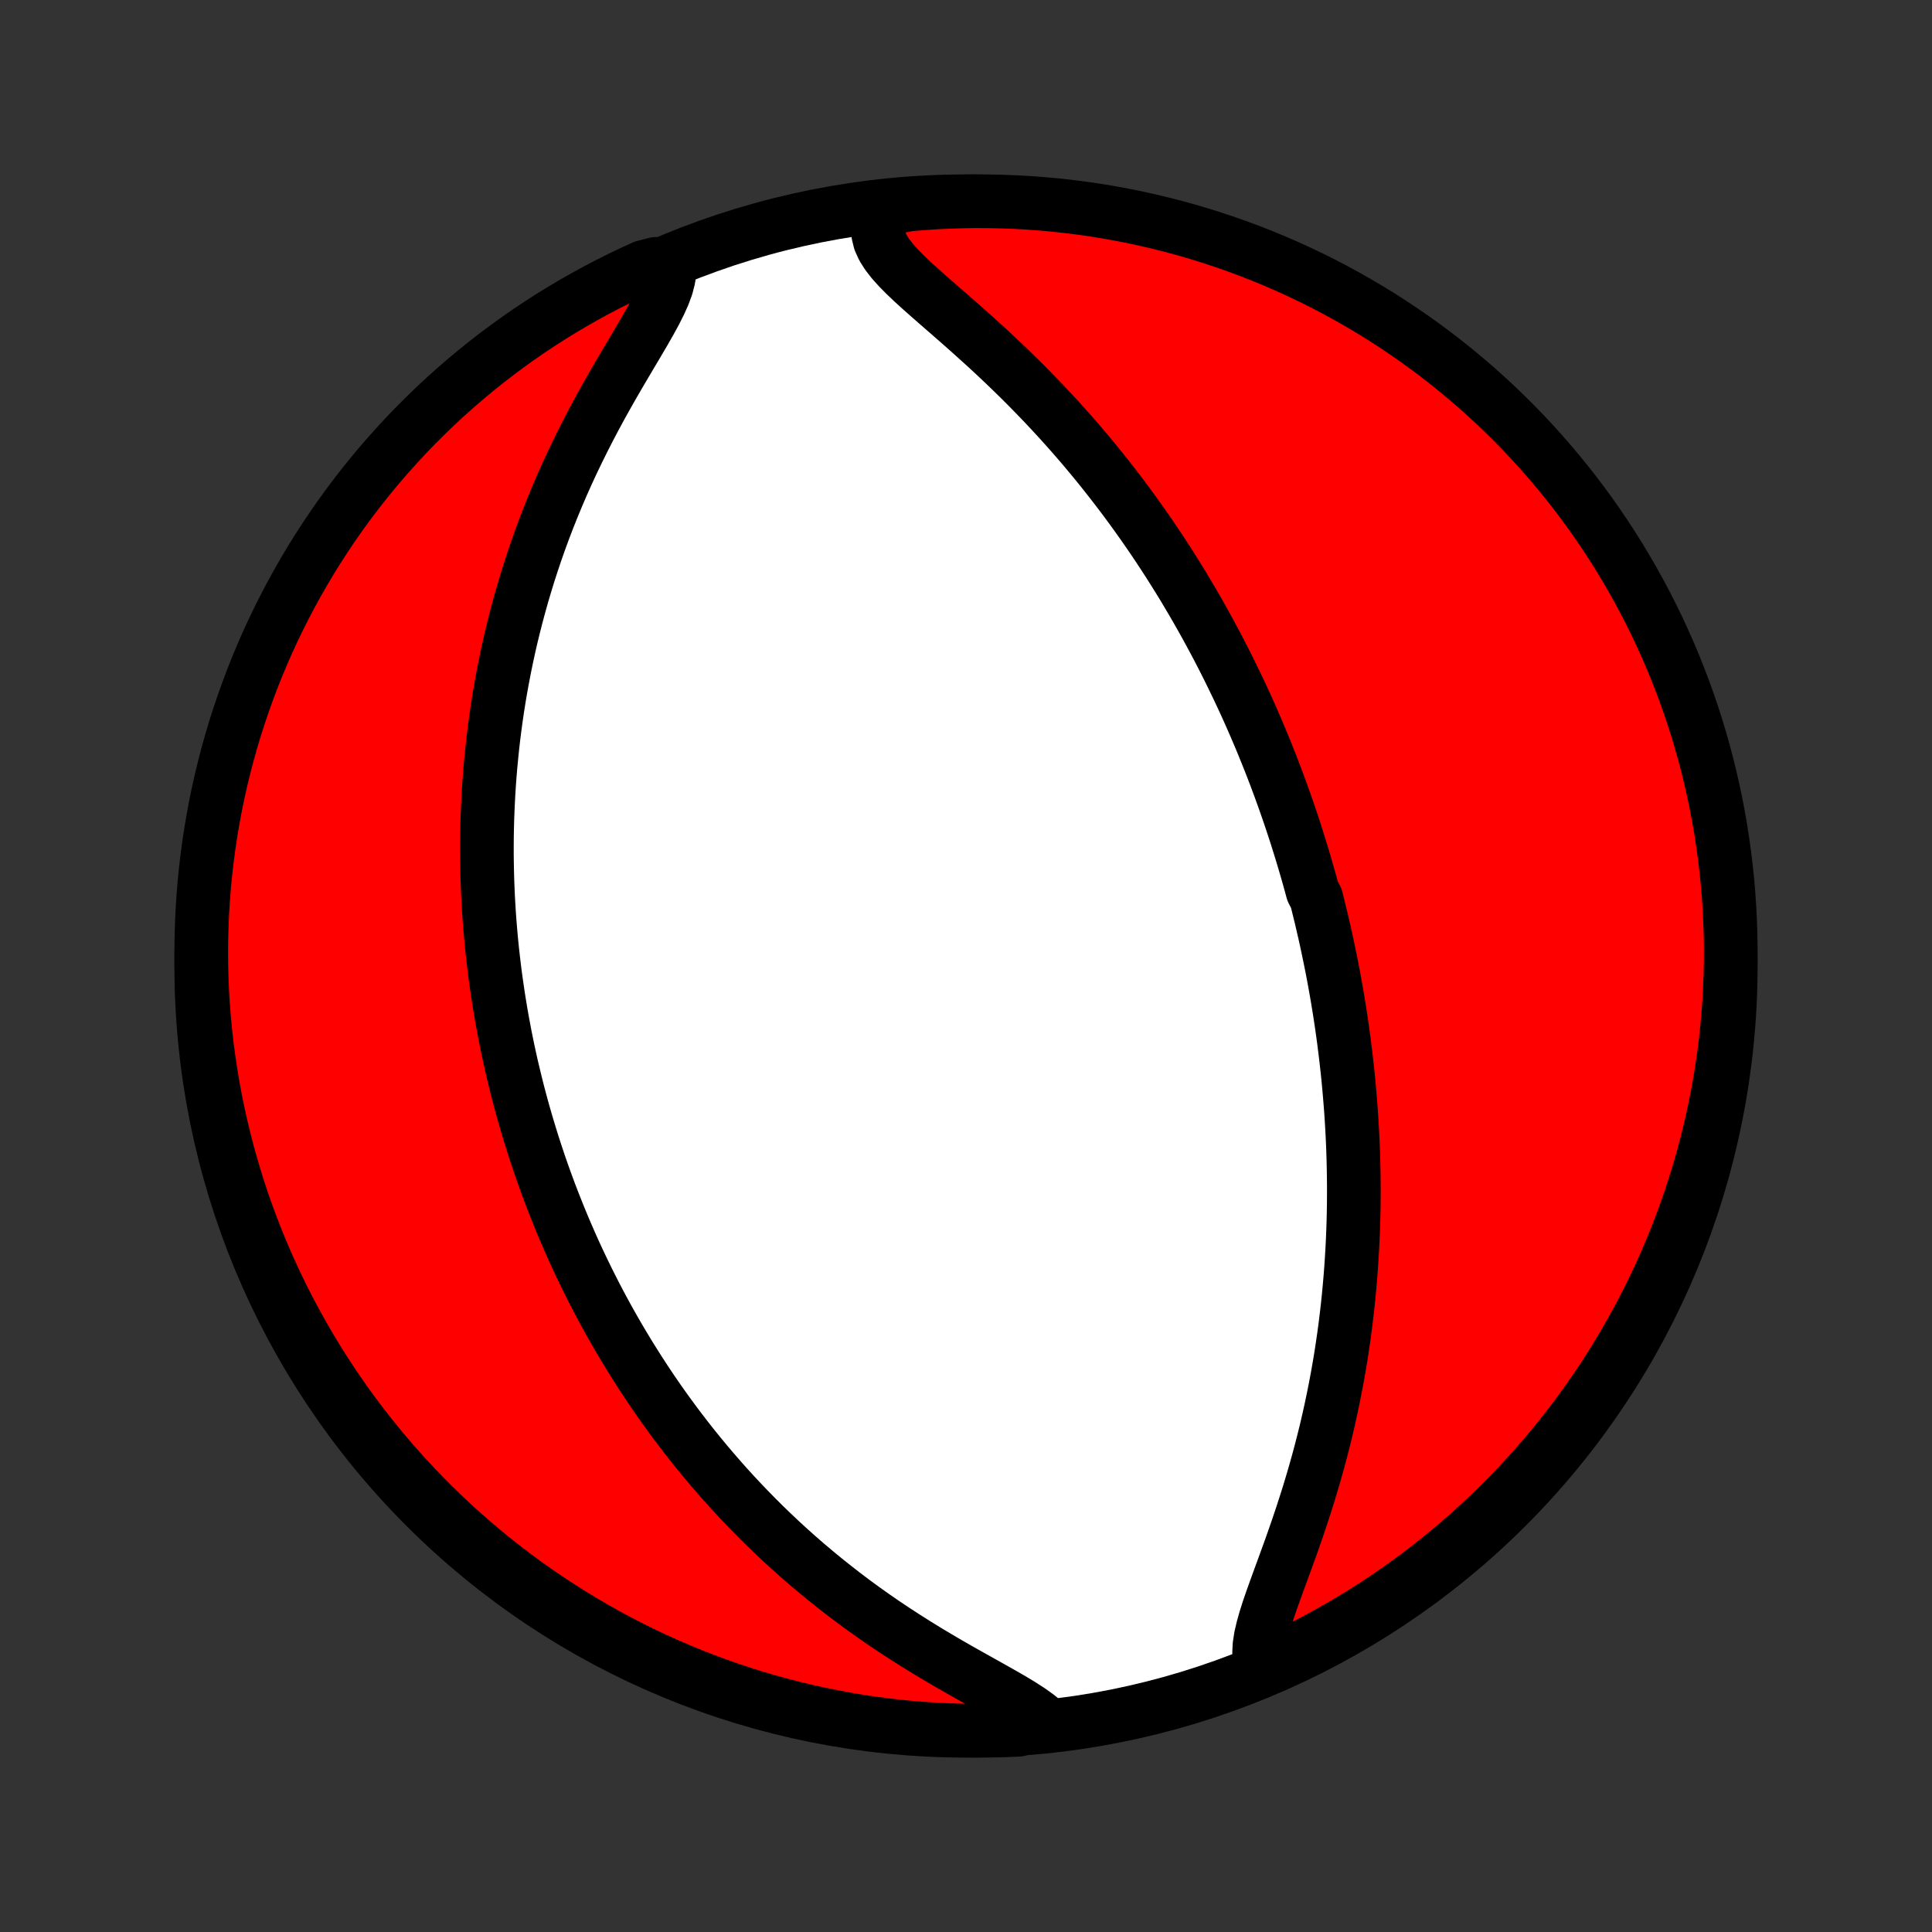 <?xml version="1.0" encoding="utf-8" standalone="no"?>
<!DOCTYPE svg PUBLIC "-//W3C//DTD SVG 1.1//EN"
  "http://www.w3.org/Graphics/SVG/1.1/DTD/svg11.dtd">
<!-- Created with matplotlib (http://matplotlib.org/) -->
<svg height="72pt" version="1.1" viewBox="0 0 72 72" width="72pt" xmlns="http://www.w3.org/2000/svg" xmlns:xlink="http://www.w3.org/1999/xlink">
 <rect x="0" y="0" width="72" height="72" fill="#333333" stroke="none"/>
 <defs>
  <style type="text/css">
*{stroke-linecap:butt;stroke-linejoin:round;}
  </style>
 </defs>
 <g id="figure_1">
  <g id="patch_1">
   <path d="
M0 72
L72 72
L72 0
L0 0
z
" style="fill:none;"/>
  </g>
  <g id="axes_1">
   <g id="PatchCollection_1">
    <defs>
     <path d="
M36 -7.5
C43.558 -7.5 50.808 -10.503 56.153 -15.848
C61.497 -21.192 64.5 -28.442 64.5 -36
C64.5 -43.558 61.497 -50.808 56.153 -56.153
C50.808 -61.497 43.558 -64.5 36 -64.5
C28.442 -64.5 21.192 -61.497 15.848 -56.153
C10.503 -50.808 7.5 -43.558 7.5 -36
C7.5 -28.442 10.503 -21.192 15.848 -15.848
C21.192 -10.503 28.442 -7.5 36 -7.5
z
" id="C0_0_a811fe30f3"/>
     <path d="
M47.019 -9.888
L46.948 -10.132
L46.923 -10.4
L46.938 -10.69
L46.986 -10.999
L47.062 -11.326
L47.158 -11.666
L47.27 -12.019
L47.395 -12.382
L47.528 -12.754
L47.666 -13.133
L47.807 -13.518
L47.949 -13.908
L48.092 -14.302
L48.232 -14.699
L48.37 -15.099
L48.505 -15.5
L48.636 -15.903
L48.764 -16.306
L48.886 -16.71
L49.004 -17.113
L49.117 -17.516
L49.225 -17.918
L49.328 -18.319
L49.426 -18.718
L49.518 -19.115
L49.606 -19.511
L49.688 -19.904
L49.766 -20.295
L49.839 -20.683
L49.907 -21.069
L49.971 -21.452
L50.029 -21.832
L50.084 -22.209
L50.134 -22.583
L50.18 -22.954
L50.222 -23.321
L50.26 -23.686
L50.294 -24.047
L50.325 -24.405
L50.352 -24.759
L50.375 -25.111
L50.396 -25.459
L50.413 -25.803
L50.427 -26.145
L50.438 -26.483
L50.446 -26.818
L50.451 -27.15
L50.453 -27.479
L50.453 -27.805
L50.45 -28.128
L50.445 -28.448
L50.438 -28.764
L50.428 -29.078
L50.416 -29.39
L50.402 -29.698
L50.385 -30.004
L50.367 -30.307
L50.347 -30.608
L50.324 -30.906
L50.3 -31.202
L50.274 -31.495
L50.247 -31.786
L50.217 -32.075
L50.186 -32.362
L50.153 -32.647
L50.118 -32.929
L50.083 -33.21
L50.045 -33.489
L50.006 -33.767
L49.965 -34.042
L49.923 -34.316
L49.879 -34.588
L49.834 -34.859
L49.787 -35.128
L49.739 -35.396
L49.69 -35.663
L49.639 -35.928
L49.586 -36.193
L49.532 -36.456
L49.477 -36.718
L49.421 -36.979
L49.363 -37.24
L49.303 -37.499
L49.243 -37.758
L49.18 -38.016
L49.117 -38.273
L49.052 -38.53
L48.917 -38.786
L48.848 -39.042
L48.777 -39.298
L48.704 -39.553
L48.63 -39.808
L48.554 -40.062
L48.477 -40.317
L48.398 -40.571
L48.318 -40.826
L48.236 -41.08
L48.152 -41.335
L48.067 -41.589
L47.979 -41.844
L47.89 -42.099
L47.799 -42.355
L47.706 -42.611
L47.611 -42.867
L47.515 -43.124
L47.416 -43.381
L47.315 -43.639
L47.212 -43.897
L47.107 -44.157
L47 -44.417
L46.89 -44.677
L46.778 -44.939
L46.664 -45.201
L46.547 -45.465
L46.428 -45.729
L46.306 -45.995
L46.181 -46.261
L46.053 -46.529
L45.923 -46.797
L45.79 -47.068
L45.654 -47.339
L45.515 -47.611
L45.373 -47.885
L45.227 -48.16
L45.078 -48.436
L44.926 -48.714
L44.77 -48.993
L44.611 -49.273
L44.448 -49.555
L44.281 -49.838
L44.111 -50.123
L43.936 -50.409
L43.757 -50.696
L43.575 -50.985
L43.387 -51.275
L43.196 -51.566
L43 -51.859
L42.799 -52.153
L42.594 -52.448
L42.384 -52.744
L42.169 -53.042
L41.949 -53.34
L41.724 -53.639
L41.494 -53.939
L41.259 -54.24
L41.019 -54.542
L40.773 -54.844
L40.522 -55.146
L40.266 -55.449
L40.004 -55.751
L39.737 -56.053
L39.464 -56.356
L39.186 -56.657
L38.904 -56.958
L38.615 -57.258
L38.323 -57.557
L38.025 -57.855
L37.723 -58.151
L37.417 -58.446
L37.107 -58.738
L36.795 -59.028
L36.479 -59.315
L36.162 -59.6
L35.844 -59.882
L35.527 -60.16
L35.211 -60.436
L34.899 -60.708
L34.593 -60.976
L34.294 -61.241
L34.008 -61.502
L33.736 -61.76
L33.484 -62.016
L33.258 -62.268
L33.063 -62.519
L32.905 -62.769
L32.792 -63.019
L32.73 -63.269
L32.722 -63.52
L32.773 -63.773
L32.881 -64.027
L33.371 -64.282
L33.866 -64.379
L34.363 -64.42
L34.86 -64.453
L35.357 -64.477
L35.854 -64.493
L36.352 -64.5
L36.849 -64.498
L37.346 -64.487
L37.843 -64.468
L38.339 -64.44
L38.834 -64.404
L39.328 -64.359
L39.822 -64.305
L40.314 -64.243
L40.805 -64.172
L41.295 -64.092
L41.783 -64.004
L42.269 -63.907
L42.753 -63.802
L43.235 -63.688
L43.715 -63.566
L44.193 -63.436
L44.668 -63.297
L45.141 -63.15
L45.61 -62.994
L46.077 -62.831
L46.541 -62.659
L47.001 -62.479
L47.459 -62.291
L47.912 -62.095
L48.362 -61.891
L48.809 -61.679
L49.251 -61.46
L49.689 -61.232
L50.123 -60.997
L50.553 -60.754
L50.979 -60.504
L51.4 -60.246
L51.816 -59.981
L52.227 -59.709
L52.634 -59.429
L53.035 -59.142
L53.431 -58.849
L53.822 -58.548
L54.207 -58.24
L54.587 -57.926
L54.962 -57.605
L55.33 -57.277
L55.693 -56.943
L56.049 -56.602
L56.4 -56.255
L56.744 -55.903
L57.082 -55.543
L57.413 -55.178
L57.738 -54.808
L58.056 -54.431
L58.368 -54.049
L58.673 -53.661
L58.971 -53.268
L59.262 -52.87
L59.546 -52.466
L59.822 -52.058
L60.092 -51.644
L60.354 -51.226
L60.608 -50.803
L60.856 -50.376
L61.095 -49.944
L61.327 -49.509
L61.551 -49.069
L61.768 -48.625
L61.976 -48.177
L62.177 -47.725
L62.37 -47.27
L62.554 -46.811
L62.731 -46.35
L62.899 -45.885
L63.06 -45.416
L63.212 -44.946
L63.355 -44.472
L63.491 -43.996
L63.618 -43.517
L63.736 -43.036
L63.846 -42.553
L63.948 -42.068
L64.041 -41.581
L64.126 -41.093
L64.202 -40.602
L64.269 -40.111
L64.328 -39.618
L64.379 -39.124
L64.42 -38.629
L64.453 -38.134
L64.477 -37.637
L64.493 -37.14
L64.5 -36.643
L64.498 -36.146
L64.487 -35.648
L64.468 -35.151
L64.44 -34.654
L64.404 -34.157
L64.359 -33.661
L64.305 -33.166
L64.243 -32.672
L64.172 -32.178
L64.092 -31.686
L64.004 -31.195
L63.907 -30.705
L63.802 -30.217
L63.688 -29.731
L63.566 -29.247
L63.436 -28.765
L63.297 -28.285
L63.15 -27.807
L62.994 -27.332
L62.831 -26.859
L62.659 -26.39
L62.479 -25.923
L62.291 -25.459
L62.095 -24.999
L61.891 -24.541
L61.679 -24.088
L61.46 -23.638
L61.232 -23.191
L60.997 -22.749
L60.754 -22.311
L60.504 -21.877
L60.246 -21.447
L59.981 -21.021
L59.709 -20.6
L59.429 -20.184
L59.142 -19.773
L58.849 -19.366
L58.548 -18.965
L58.24 -18.569
L57.926 -18.178
L57.605 -17.793
L57.277 -17.413
L56.943 -17.038
L56.602 -16.67
L56.255 -16.308
L55.903 -15.951
L55.543 -15.6
L55.178 -15.256
L54.808 -14.918
L54.431 -14.587
L54.049 -14.262
L53.661 -13.944
L53.268 -13.632
L52.87 -13.327
L52.466 -13.029
L52.058 -12.738
L51.644 -12.454
L51.226 -12.178
L50.803 -11.908
L50.376 -11.646
L49.944 -11.392
L49.509 -11.144
L49.069 -10.905
L48.625 -10.673
L48.177 -10.449
L47.725 -10.232
z
" id="C0_1_410ff41aaa"/>
     <path d="
M38.916 -7.842
L38.658 -8.054
L38.364 -8.263
L38.04 -8.472
L37.691 -8.682
L37.323 -8.893
L36.942 -9.108
L36.55 -9.327
L36.151 -9.55
L35.749 -9.777
L35.344 -10.009
L34.939 -10.247
L34.535 -10.489
L34.134 -10.736
L33.736 -10.988
L33.342 -11.244
L32.953 -11.504
L32.57 -11.769
L32.192 -12.037
L31.821 -12.308
L31.457 -12.583
L31.099 -12.861
L30.748 -13.141
L30.404 -13.424
L30.067 -13.708
L29.737 -13.995
L29.414 -14.283
L29.099 -14.572
L28.791 -14.863
L28.489 -15.154
L28.195 -15.447
L27.907 -15.74
L27.627 -16.033
L27.353 -16.326
L27.085 -16.62
L26.825 -16.914
L26.57 -17.207
L26.322 -17.5
L26.08 -17.793
L25.843 -18.085
L25.613 -18.377
L25.389 -18.668
L25.169 -18.958
L24.956 -19.248
L24.747 -19.537
L24.544 -19.825
L24.346 -20.112
L24.153 -20.398
L23.965 -20.683
L23.781 -20.968
L23.602 -21.251
L23.427 -21.533
L23.256 -21.815
L23.09 -22.095
L22.928 -22.374
L22.769 -22.653
L22.615 -22.93
L22.464 -23.207
L22.317 -23.483
L22.174 -23.758
L22.034 -24.032
L21.897 -24.305
L21.764 -24.578
L21.634 -24.849
L21.507 -25.12
L21.383 -25.39
L21.262 -25.66
L21.145 -25.929
L21.029 -26.198
L20.917 -26.466
L20.808 -26.733
L20.701 -27.001
L20.596 -27.267
L20.494 -27.534
L20.395 -27.8
L20.298 -28.066
L20.204 -28.332
L20.111 -28.598
L20.022 -28.864
L19.934 -29.129
L19.849 -29.395
L19.766 -29.661
L19.685 -29.927
L19.606 -30.193
L19.529 -30.46
L19.454 -30.727
L19.382 -30.994
L19.311 -31.262
L19.243 -31.53
L19.177 -31.799
L19.112 -32.069
L19.049 -32.339
L18.989 -32.61
L18.93 -32.882
L18.874 -33.155
L18.819 -33.429
L18.767 -33.704
L18.716 -33.98
L18.667 -34.257
L18.621 -34.535
L18.576 -34.815
L18.534 -35.096
L18.493 -35.378
L18.454 -35.662
L18.418 -35.948
L18.384 -36.235
L18.351 -36.524
L18.321 -36.815
L18.293 -37.108
L18.268 -37.402
L18.244 -37.699
L18.223 -37.998
L18.205 -38.298
L18.188 -38.601
L18.175 -38.907
L18.163 -39.214
L18.155 -39.525
L18.149 -39.837
L18.145 -40.152
L18.145 -40.47
L18.147 -40.791
L18.153 -41.114
L18.161 -41.44
L18.173 -41.769
L18.188 -42.101
L18.206 -42.436
L18.227 -42.774
L18.252 -43.115
L18.281 -43.46
L18.314 -43.807
L18.35 -44.158
L18.39 -44.512
L18.435 -44.869
L18.484 -45.23
L18.537 -45.594
L18.595 -45.961
L18.658 -46.332
L18.726 -46.706
L18.798 -47.083
L18.876 -47.464
L18.959 -47.848
L19.047 -48.235
L19.142 -48.625
L19.242 -49.019
L19.348 -49.415
L19.46 -49.814
L19.579 -50.216
L19.703 -50.621
L19.835 -51.028
L19.973 -51.438
L20.118 -51.849
L20.27 -52.263
L20.429 -52.678
L20.595 -53.094
L20.768 -53.512
L20.948 -53.931
L21.135 -54.35
L21.329 -54.769
L21.53 -55.188
L21.737 -55.606
L21.95 -56.024
L22.169 -56.439
L22.392 -56.852
L22.62 -57.262
L22.852 -57.669
L23.085 -58.072
L23.319 -58.469
L23.551 -58.86
L23.779 -59.245
L24 -59.621
L24.21 -59.988
L24.405 -60.345
L24.579 -60.689
L24.728 -61.019
L24.843 -61.334
L24.919 -61.631
L24.95 -61.909
L24.44 -62.166
L23.987 -62.05
L23.538 -61.844
L23.092 -61.631
L22.651 -61.409
L22.213 -61.18
L21.78 -60.943
L21.351 -60.699
L20.927 -60.447
L20.507 -60.188
L20.092 -59.921
L19.681 -59.647
L19.276 -59.366
L18.876 -59.077
L18.481 -58.782
L18.091 -58.48
L17.707 -58.17
L17.328 -57.855
L16.956 -57.532
L16.588 -57.203
L16.227 -56.867
L15.872 -56.525
L15.523 -56.177
L15.18 -55.823
L14.844 -55.462
L14.514 -55.096
L14.19 -54.724
L13.873 -54.346
L13.563 -53.962
L13.26 -53.574
L12.963 -53.179
L12.674 -52.78
L12.392 -52.375
L12.117 -51.966
L11.849 -51.551
L11.588 -51.132
L11.336 -50.708
L11.09 -50.28
L10.852 -49.847
L10.622 -49.41
L10.399 -48.969
L10.185 -48.525
L9.978 -48.076
L9.779 -47.624
L9.588 -47.168
L9.405 -46.708
L9.231 -46.246
L9.064 -45.78
L8.906 -45.311
L8.755 -44.84
L8.614 -44.366
L8.48 -43.889
L8.355 -43.41
L8.238 -42.928
L8.13 -42.445
L8.03 -41.959
L7.939 -41.472
L7.856 -40.983
L7.782 -40.492
L7.717 -40.001
L7.66 -39.508
L7.611 -39.013
L7.572 -38.518
L7.541 -38.023
L7.519 -37.526
L7.505 -37.029
L7.5 -36.532
L7.504 -36.035
L7.516 -35.537
L7.537 -35.04
L7.567 -34.543
L7.605 -34.046
L7.653 -33.55
L7.708 -33.055
L7.773 -32.561
L7.846 -32.068
L7.927 -31.576
L8.017 -31.085
L8.116 -30.596
L8.223 -30.108
L8.338 -29.623
L8.462 -29.139
L8.595 -28.657
L8.735 -28.178
L8.884 -27.701
L9.041 -27.226
L9.207 -26.754
L9.381 -26.285
L9.562 -25.819
L9.752 -25.356
L9.95 -24.896
L10.156 -24.44
L10.369 -23.987
L10.591 -23.538
L10.82 -23.092
L11.057 -22.651
L11.301 -22.213
L11.553 -21.78
L11.812 -21.351
L12.079 -20.927
L12.353 -20.507
L12.634 -20.092
L12.923 -19.681
L13.218 -19.276
L13.52 -18.876
L13.83 -18.481
L14.146 -18.091
L14.468 -17.707
L14.797 -17.328
L15.133 -16.956
L15.475 -16.588
L15.823 -16.227
L16.177 -15.872
L16.538 -15.523
L16.904 -15.18
L17.276 -14.844
L17.654 -14.514
L18.038 -14.19
L18.426 -13.873
L18.821 -13.563
L19.22 -13.26
L19.625 -12.963
L20.034 -12.674
L20.449 -12.392
L20.868 -12.117
L21.292 -11.849
L21.72 -11.588
L22.153 -11.336
L22.59 -11.09
L23.03 -10.852
L23.475 -10.622
L23.924 -10.399
L24.376 -10.185
L24.832 -9.978
L25.292 -9.779
L25.754 -9.588
L26.22 -9.405
L26.689 -9.231
L27.16 -9.064
L27.634 -8.906
L28.111 -8.755
L28.59 -8.614
L29.072 -8.48
L29.555 -8.355
L30.041 -8.238
L30.528 -8.13
L31.017 -8.03
L31.508 -7.939
L31.999 -7.856
L32.492 -7.782
L32.987 -7.717
L33.482 -7.66
L33.977 -7.611
L34.474 -7.572
L34.971 -7.541
L35.468 -7.519
L35.965 -7.505
L36.463 -7.5
L36.96 -7.504
L37.457 -7.516
L37.954 -7.537
z
" id="C0_2_19a15f72b5"/>
    </defs>
    <g clip-path="url(#p1bffca34e9)">
     <use style="fill:#ffffff;stroke:#000000;stroke-width:2.0;" x="0.0" xlink:href="#C0_0_a811fe30f3" y="72.0"/>
    </g>
    <g clip-path="url(#p1bffca34e9)">
     <use style="fill:#ff0000;stroke:#000000;stroke-width:2.0;" x="0.0" xlink:href="#C0_1_410ff41aaa" y="72.0"/>
    </g>
    <g clip-path="url(#p1bffca34e9)">
     <use style="fill:#ff0000;stroke:#000000;stroke-width:2.0;" x="0.0" xlink:href="#C0_2_19a15f72b5" y="72.0"/>
    </g>
   </g>
  </g>
 </g>
 <defs>
  <clipPath id="p1bffca34e9">
   <rect height="72.0" width="72.0" x="0.0" y="0.0"/>
  </clipPath>
 </defs>
</svg>
